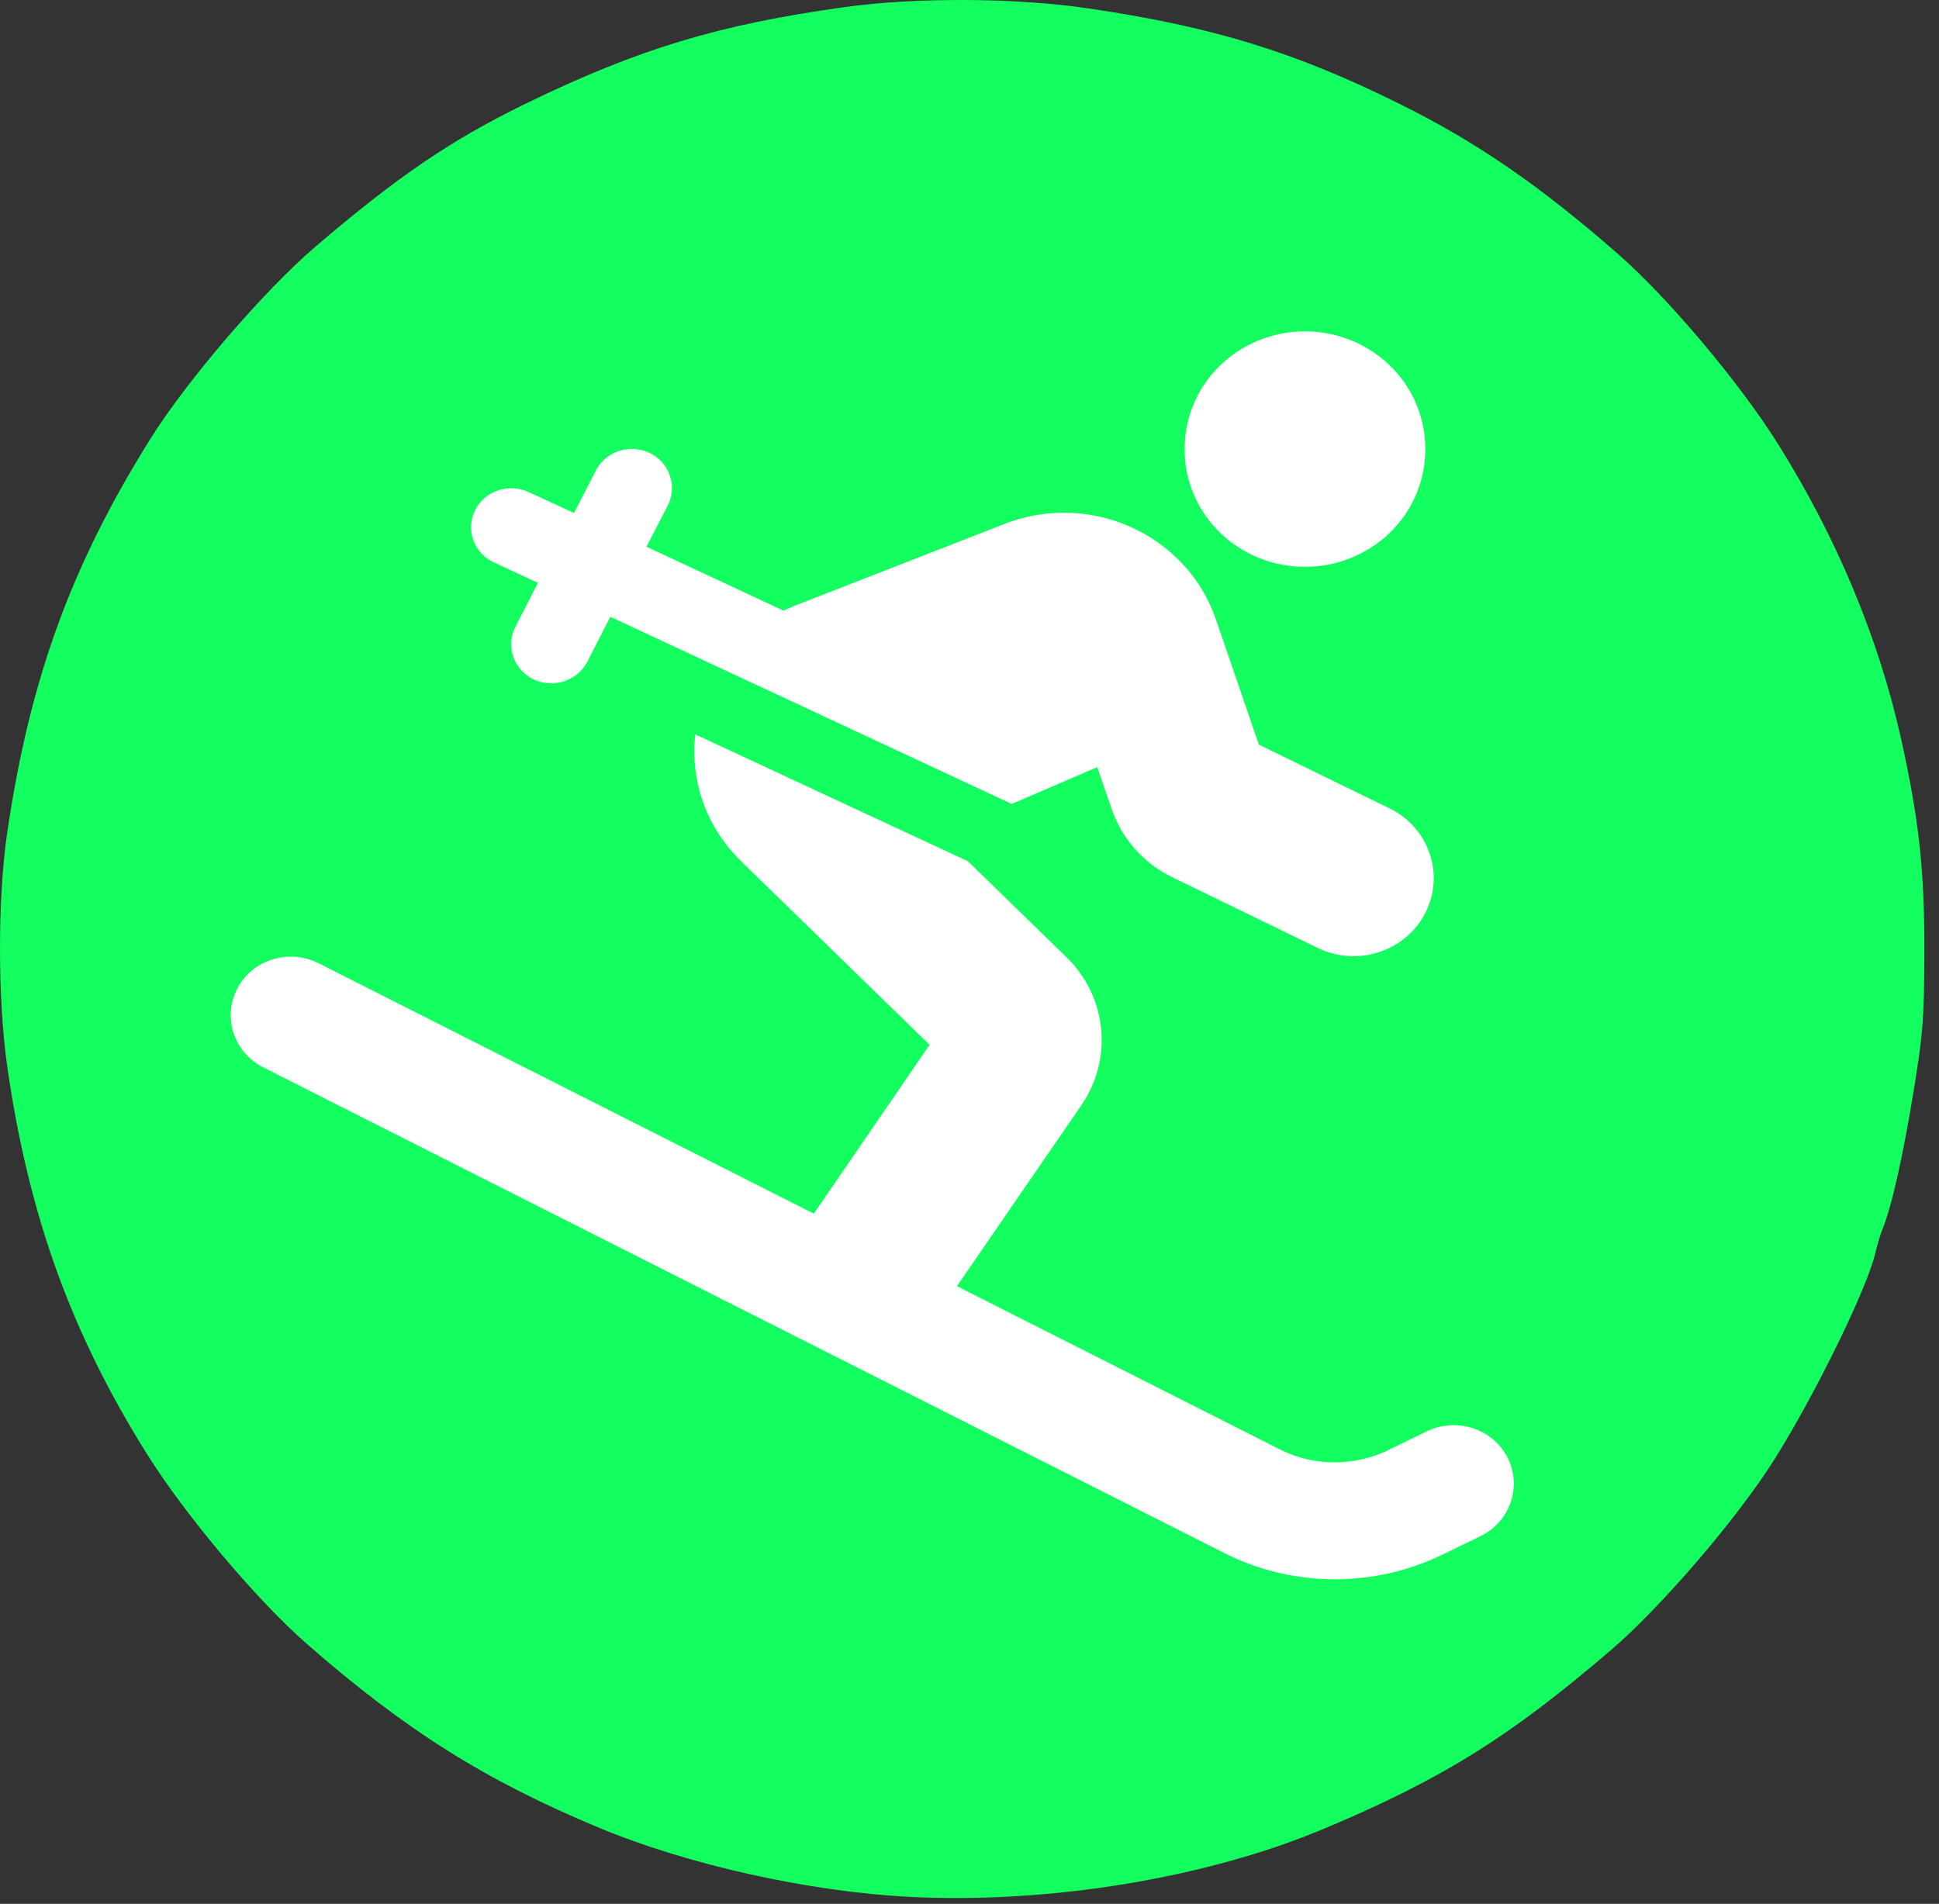 <?xml version="1.0" encoding="UTF-8" standalone="no"?>
<!-- Created with Inkscape (http://www.inkscape.org/) -->

<svg
   version="1.1"
   id="svg1"
   width="664"
   height="652"
   viewBox="0 0 664 652"
   sodipodi:docname="skiing_kreis_grün.svg"
   inkscape:version="1.3 (0e150ed6c4, 2023-07-21)"
   xml:space="preserve"
   inkscape:export-filename="PNG\skiing_kreis_blau.png"
   inkscape:export-xdpi="96"
   inkscape:export-ydpi="96"
   xmlns:inkscape="http://www.inkscape.org/namespaces/inkscape"
   xmlns:sodipodi="http://sodipodi.sourceforge.net/DTD/sodipodi-0.dtd"
   xmlns="http://www.w3.org/2000/svg"
   xmlns:svg="http://www.w3.org/2000/svg"><rect x="0" y="0" width="664" height="652" fill="#333333" stroke="none"/><defs
     id="defs1" /><sodipodi:namedview
     id="namedview1"
     pagecolor="#505050"
     bordercolor="#eeeeee"
     borderopacity="1"
     inkscape:showpageshadow="0"
     inkscape:pageopacity="0"
     inkscape:pagecheckerboard="0"
     inkscape:deskcolor="#505050"
     inkscape:zoom="0.89039059"
     inkscape:cx="297.62219"
     inkscape:cy="382.41644"
     inkscape:window-width="1920"
     inkscape:window-height="1017"
     inkscape:window-x="-8"
     inkscape:window-y="-8"
     inkscape:window-maximized="1"
     inkscape:current-layer="g1" /><g
     inkscape:groupmode="layer"
     inkscape:label="Image"
     id="g1"><path
       style="fill:#13ff5f;fill-opacity:1;stroke-width:1.09"
       d="M 311.369,649.594 C 276.964,647.826 235.523,638.597 205.124,625.932 166.151,609.696 138.853,592.515 105.056,562.95 87.877,547.922 63.495,518.951 50.289,497.876 24.418,456.59 9.886,416.371 2.551,365.759 -0.842,342.346 -0.851,307.453 2.53,284.683 10.294,232.391 24.42,193.612 51.47,150.334 63.933,130.395 90.332,99.616 107.772,84.693 136.18,60.382 154.579,47.866 180.245,35.391 218.603,16.747 246.224,8.396 289.271,2.429 c 24.508,-3.397 58.519,-3.216 83.419,0.446 42.661,6.273 70.845,14.936 106.907,32.862 26.204,13.025 47.691,27.814 74.546,51.306 17.179,15.028 41.562,43.999 54.768,65.074 20.154,32.163 34.587,66.83 42.213,101.392 6.07,27.508 7.942,44.796 7.858,72.563 -0.068,22.518 -0.434,27.483 -3.368,45.689 -3.82,23.703 -7.756,41.326 -11.018,49.324 -0.695,1.704 -1.771,5.303 -2.392,7.999 -2.749,11.934 -20.285,47.882 -34.267,70.246 -12.674,20.271 -38.944,50.94 -56.51,65.971 -34.797,29.777 -57.701,44.018 -98.08,60.983 -40.299,16.931 -94.133,25.77 -141.979,23.311 z"
       id="path1" /><path
       d="m 405.694,153.802 a 41.189,40.115 0 1 1 82.377,0 41.189,40.115 0 1 1 -82.377,0 z M 81.333,338.416 c 5.234,-9.862 17.677,-13.622 27.802,-8.524 l 169.56,85.746 39.644,-57.833 -64.443,-62.764 c -12.528,-12.202 -17.505,-28.331 -15.789,-43.542 l 93.361,43.458 33.723,32.844 c 13.901,13.539 16.046,34.683 5.149,50.646 l -42.647,62.012 110.437,55.827 c 11.67,5.934 25.571,6.017 37.413,0.251 l 13.043,-6.352 c 10.211,-4.931 22.568,-0.919 27.631,8.942 5.063,9.862 0.944,21.98 -9.182,26.911 l -13.043,6.352 c -23.598,11.45 -51.4,11.282 -74.826,-0.585 L 90.086,365.494 C 80.046,360.396 76.099,348.278 81.333,338.416 Z m 99.711,-169.905 15.532,7.187 7.465,-14.542 c 3.432,-6.602 11.67,-9.277 18.449,-6.017 6.779,3.259 9.525,11.366 6.178,17.968 l -7.294,14.124 46.938,21.896 c 1.287,-0.585 2.66,-1.17 4.033,-1.755 l 71.565,-27.914 c 29.347,-11.45 62.469,3.51 72.509,32.761 l 14.673,42.79 44.707,21.813 c 13.558,6.602 19.05,22.648 12.271,35.853 -6.779,13.205 -23.254,18.553 -36.812,11.951 l -49.855,-24.236 c -9.782,-4.764 -17.162,-13.121 -20.68,-23.233 l -4.977,-14.458 -23.426,10.112 -5.835,2.507 -5.749,-2.674 -131.718,-61.427 -7.894,15.378 c -3.432,6.602 -11.67,9.277 -18.449,6.017 -6.779,-3.259 -9.525,-11.366 -6.178,-17.968 l 7.723,-15.043 -15.102,-7.02 c -6.865,-3.176 -9.696,-11.199 -6.436,-17.801 3.261,-6.602 11.498,-9.444 18.277,-6.268 z"
       id="path1-5"
       style="fill:#ffffff;fill-opacity:1;stroke-width:0.847" /></g></svg>
